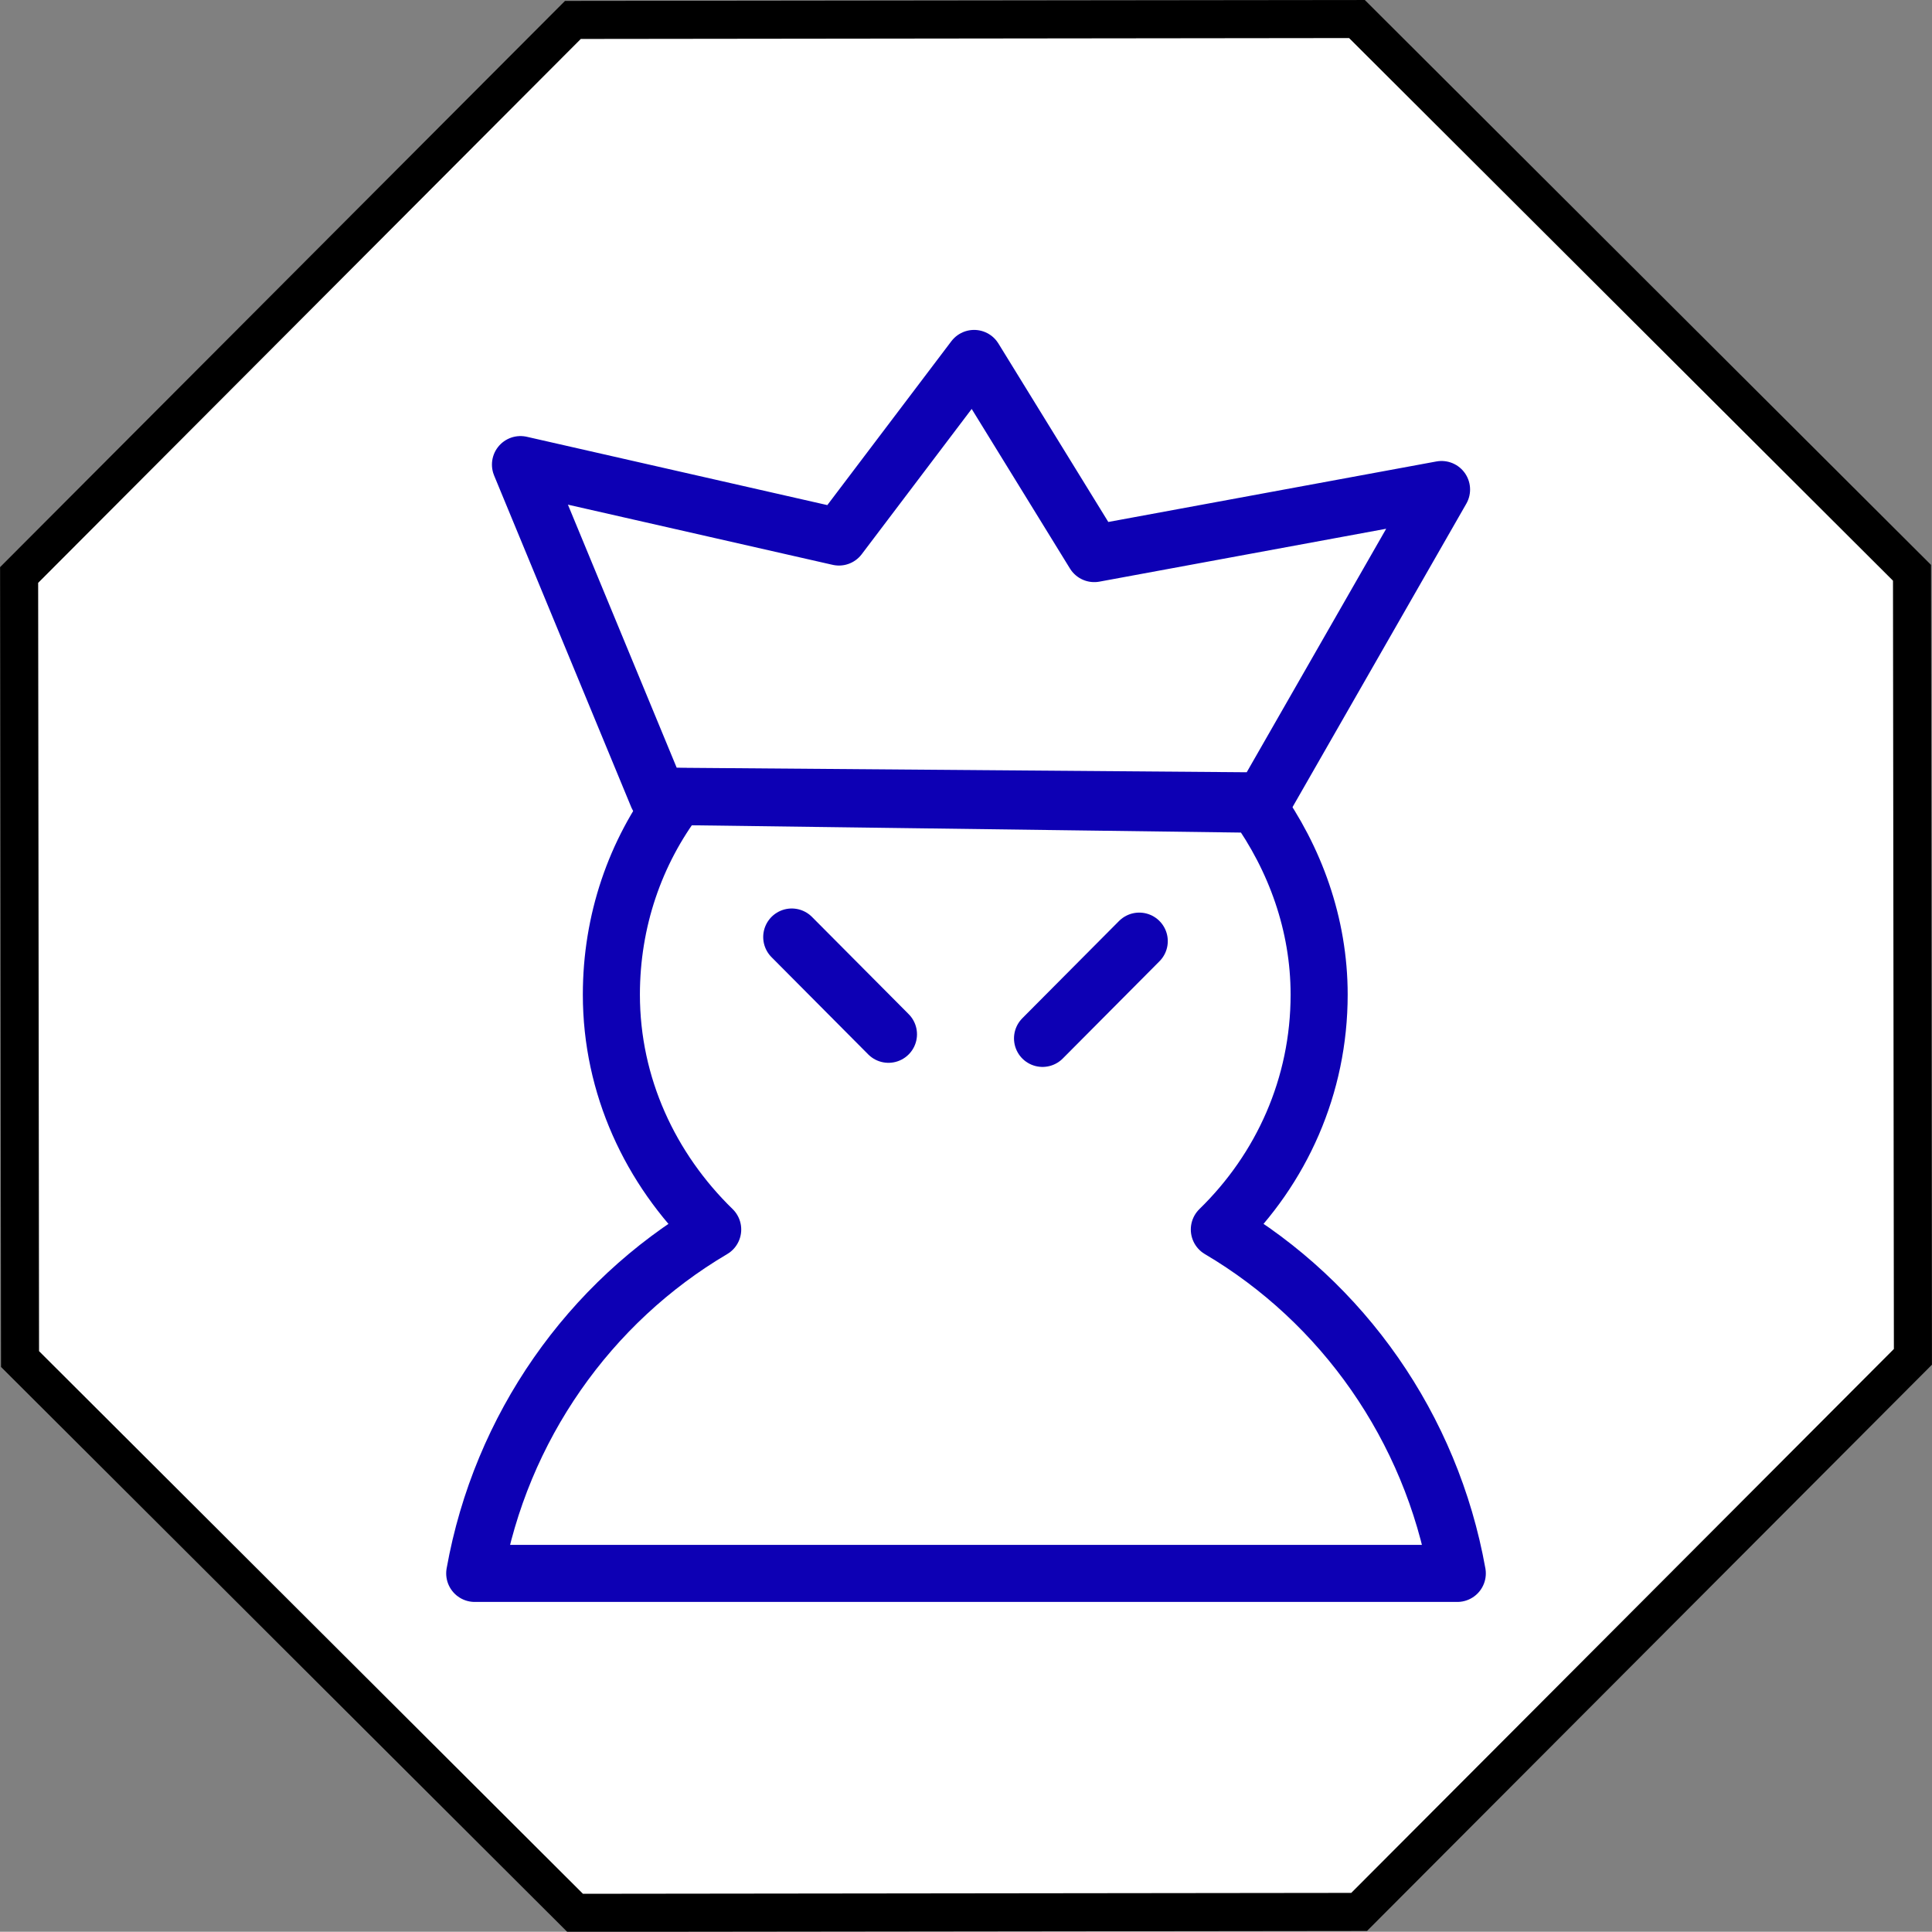 <?xml version="1.0" encoding="UTF-8" standalone="no"?>
<!-- Created with Inkscape (http://www.inkscape.org/) -->

<svg
   xmlns:dc="http://purl.org/dc/elements/1.1/"
   xmlns:cc="http://creativecommons.org/ns#"
   xmlns:rdf="http://www.w3.org/1999/02/22-rdf-syntax-ns#"
   xmlns:svg="http://www.w3.org/2000/svg"
   xmlns="http://www.w3.org/2000/svg"
   version="1.1"
   width="101.556"
   height="101.542"
   id="svg2">
  <rect width="100%" height="100%" fill="#808080" stroke="none"/>
  <defs
     id="defs4" />
  <path
     d="M 100.553,71.323 71.444,100.5 30.23,100.548 1.053,71.439 1.005,30.225 30.114,1.048 71.328,1 100.505,30.109 z"
     id="path2991"
     style="fill:#ffffff;fill-opacity:1;fill-rule:evenodd;stroke:#000000;stroke-width:2;stroke-linecap:butt;stroke-linejoin:miter;stroke-miterlimit:4;stroke-opacity:1;stroke-dasharray:none" />
  <path
     d="m 35.607,41.871 c -2.223,2.924 -3.47,6.542 -3.47,10.411 0,4.805 2.054,9.16 5.326,12.347 -6.48,3.823 -11.134,10.396 -12.509,18.077 l 51.649,0 C 75.228,75.025 70.575,68.452 64.095,64.629 c 3.272,-3.188 5.246,-7.542 5.246,-12.347 0,-3.703 -1.27,-7.154 -3.309,-10.007 l -30.425,-0.404 z"
     id="path4008"
     style="color:#000000;fill:none;stroke:#0d00b4;stroke-width:3;stroke-linecap:round;stroke-linejoin:round;stroke-miterlimit:4;stroke-opacity:1;stroke-dasharray:none;stroke-dashoffset:0;marker:none;visibility:visible;display:inline;overflow:visible;enable-background:accumulate" />
  <path
     d="M 66.399,42.101 34.565,41.849 27.359,24.422 44.1,28.228 51.204,18.842 57.52,29.099 75.775,25.732 66.399,42.101 z"
     id="path4016"
     style="fill:none;stroke:#0d00b4;stroke-width:3;stroke-linecap:butt;stroke-linejoin:round;stroke-miterlimit:4;stroke-opacity:1;stroke-dasharray:none" />
  <path
     d="m 59.885,49.471 -5.084,5.112 0,0"
     id="path4018"
     style="fill:#fedaa4;fill-opacity:1;stroke:#0d00b4;stroke-width:3;stroke-linecap:round;stroke-linejoin:miter;stroke-miterlimit:4;stroke-opacity:1;stroke-dasharray:none" />
  <path
     d="m 41.618,49.255 5.084,5.112 0,0"
     id="path4018-5"
     style="fill:#fedaa4;fill-opacity:1;stroke:#0d00b4;stroke-width:3;stroke-linecap:round;stroke-linejoin:miter;stroke-miterlimit:4;stroke-opacity:1;stroke-dasharray:none" />
</svg>
